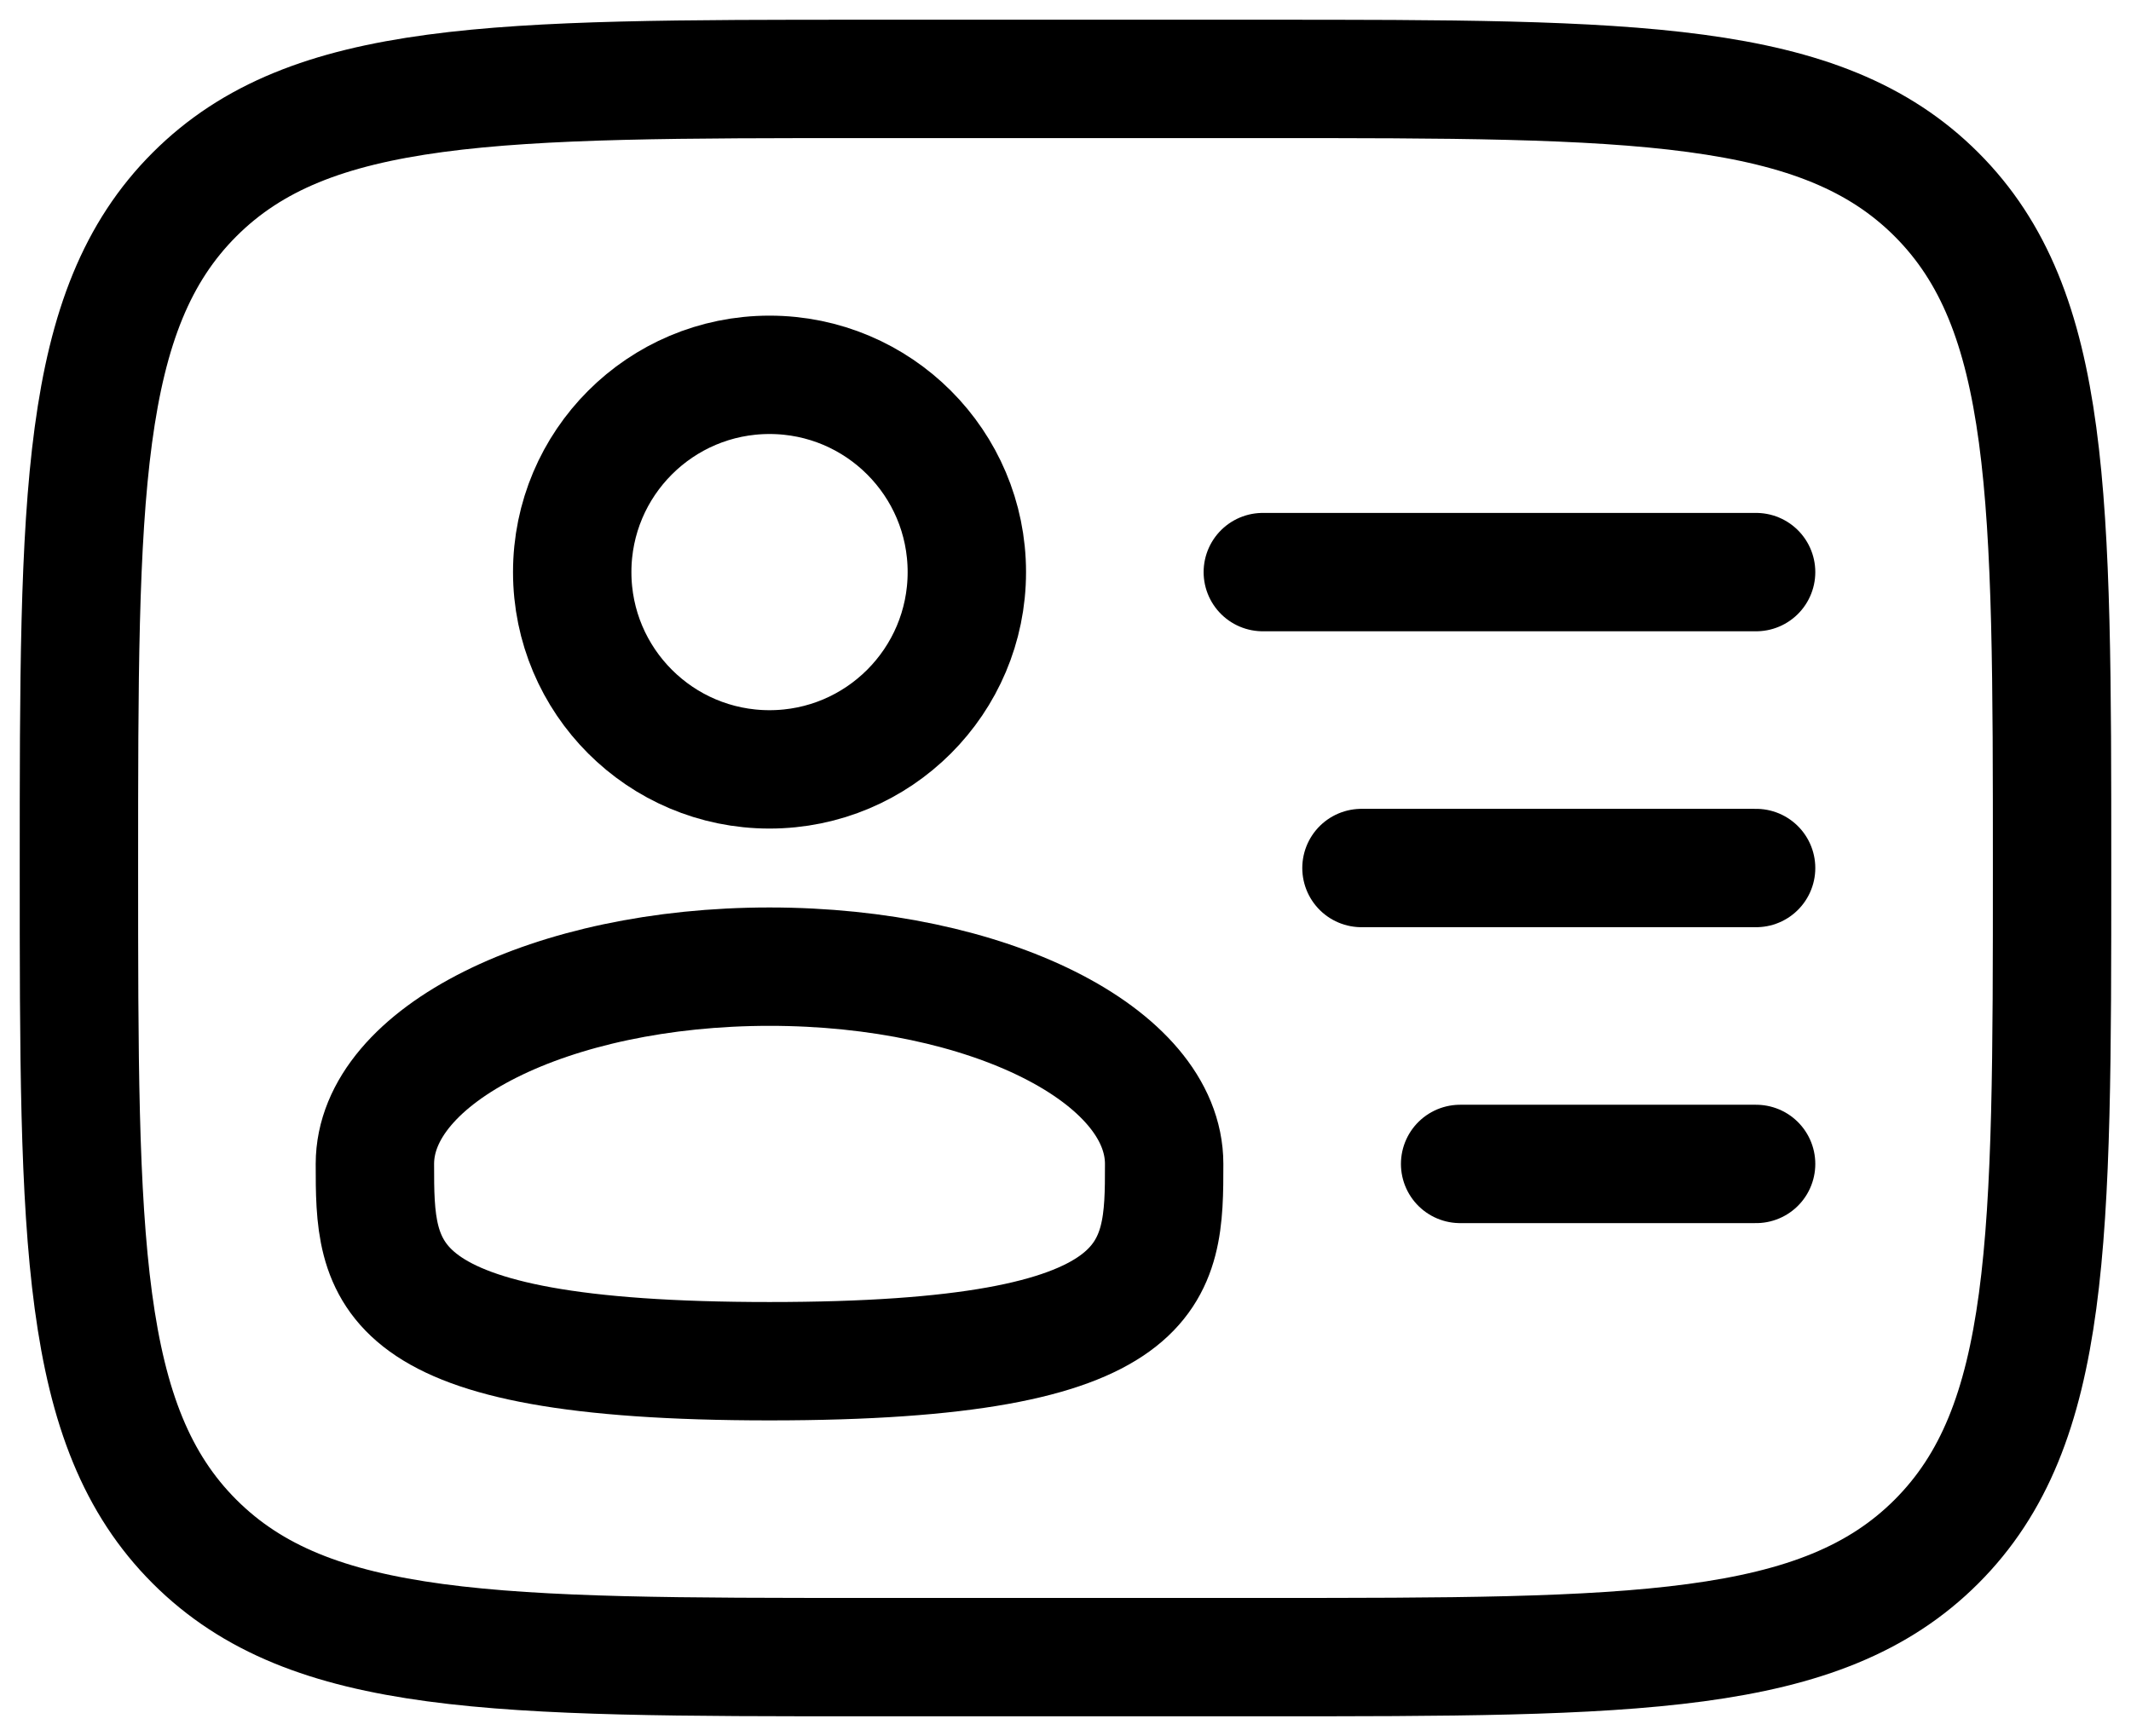 <svg width="54" height="44" viewBox="0 0 54 44" fill="none" xmlns="http://www.w3.org/2000/svg">
<circle cx="19.5" cy="14.5" r="5" stroke="currentColor" stroke-width="3"/>
<path d="M29.5 29.5C29.5 32.261 29.5 34.5 19.5 34.5C9.5 34.5 9.5 32.261 9.5 29.5C9.5 26.739 13.977 24.5 19.5 24.5C25.023 24.5 29.5 26.739 29.5 29.5Z" stroke="currentColor" stroke-width="3"/>
<path d="M2 22C2 12.572 2 7.858 4.929 4.929C7.858 2 12.572 2 22 2H32C41.428 2 46.142 2 49.071 4.929C52 7.858 52 12.572 52 22C52 31.428 52 36.142 49.071 39.071C46.142 42 41.428 42 32 42H22C12.572 42 7.858 42 4.929 39.071C2 36.142 2 31.428 2 22Z" stroke="currentColor" stroke-width="3"/>
<path d="M44.5 22H34.5" stroke="currentColor" stroke-width="3" stroke-linecap="round"/>
<path d="M44.5 14.5L32 14.5" stroke="currentColor" stroke-width="3" stroke-linecap="round"/>
<path d="M44.5 29.5H37" stroke="currentColor" stroke-width="3" stroke-linecap="round"/>
</svg>
